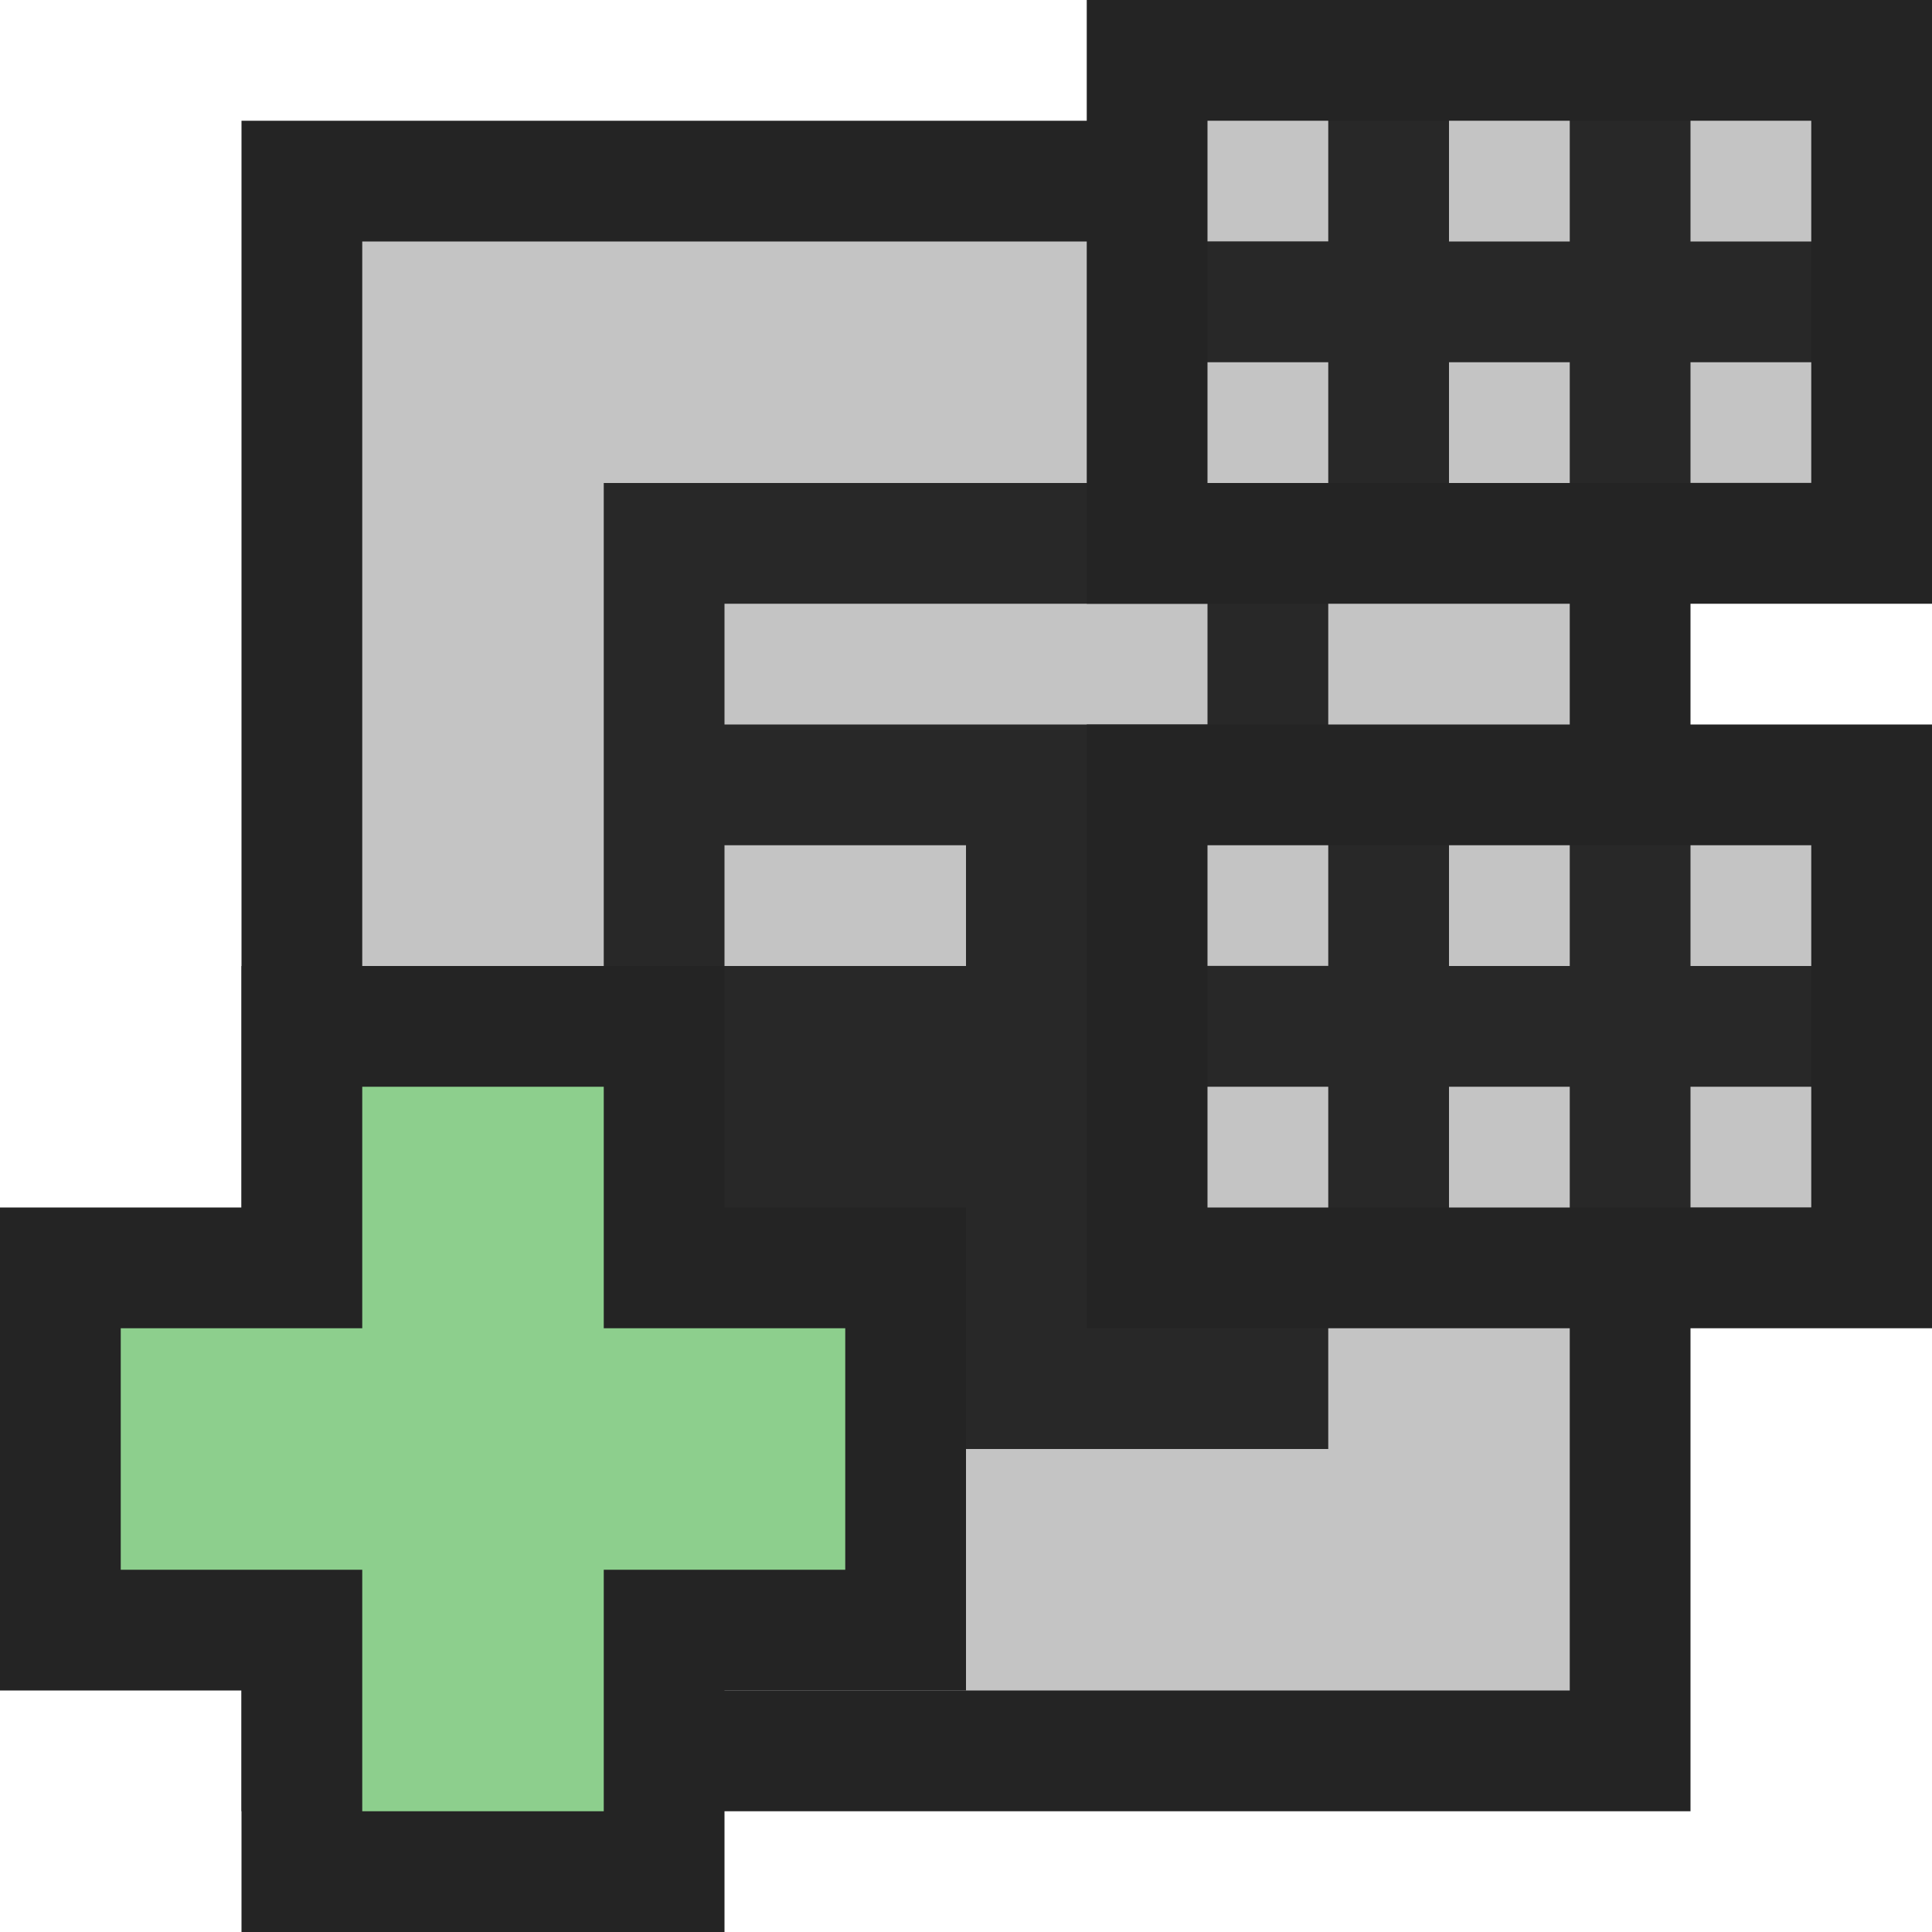<svg ti:v='1' width='16' height='16' viewBox='0,0,16,16' xmlns='http://www.w3.org/2000/svg' xmlns:ti='urn:schemas-jetbrains-com:tisvg'><g><path fill-rule='evenodd' d='M0,0L16,0L16,16L0,16Z' fill='#FFFFFF' opacity='0'/><path fill-rule='evenodd' d='M14,15L2,15L2,1L14,1L14,15Z' fill='#242424'/><path fill-rule='evenodd' d='M13,14L3,14L3,2L13,2L13,14Z' fill='#C4C4C4'/><path fill-rule='evenodd' d='M11,12L5,12L5,4L11,4L11,12Z' fill='#282828'/><path fill-rule='evenodd' d='M8,7L6,7L6,8L8,8M10,6L6,6L6,5L10,5L10,6Z' fill='#C4C4C4'/><path fill-rule='evenodd' d='M16,5L9,5L9,-1.3580322288930802E-07L16,-1.3580322288930802E-07L16,5Z' fill='#242424'/><path fill-rule='evenodd' d='M15,4L10,4L10,1L15,1L15,4Z' fill='#282828'/><path fill-rule='evenodd' d='M14,3.999L15,3.999L15,3L14,3M10,4L11,4L11,3L10,3M12,4L13,4L13,3L12,3M15,1L14,1L14,2L15,2M13,1L12,1L12,2L13,2M11,1.999L10,1.999L10,1L11,1L11,1.999Z' fill='#C4C4C4'/><path fill-rule='evenodd' d='M16,11L9,11L9,6L16,6L16,11Z' fill='#242424'/><path fill-rule='evenodd' d='M15,10L10,10L10,7L15,7L15,10Z' fill='#282828'/><path fill-rule='evenodd' d='M14,9.999L15,9.999L15,9L14,9M10,10L11,10L11,9L10,9M12,10L13,10L13,9L12,9M15,7L14,7L14,8L15,8M13,7L12,7L12,8L13,8M11,7.999L10,7.999L10,7L11,7L11,7.999Z' fill='#C4C4C4'/><path fill-rule='evenodd' d='M2,16L2,14L0,14L0,10L2,10L2,8L6,8L6,10L8,10L8,14L6,14L6,16L2,16Z' fill='#242424'/><path fill-rule='evenodd' d='M7,11L5,11L5,9L3,9L3,11L1,11L1,13L3,13L3,15L5,15L5,13L7,13L7,11Z' fill='#8DCF8D'/></g></svg>